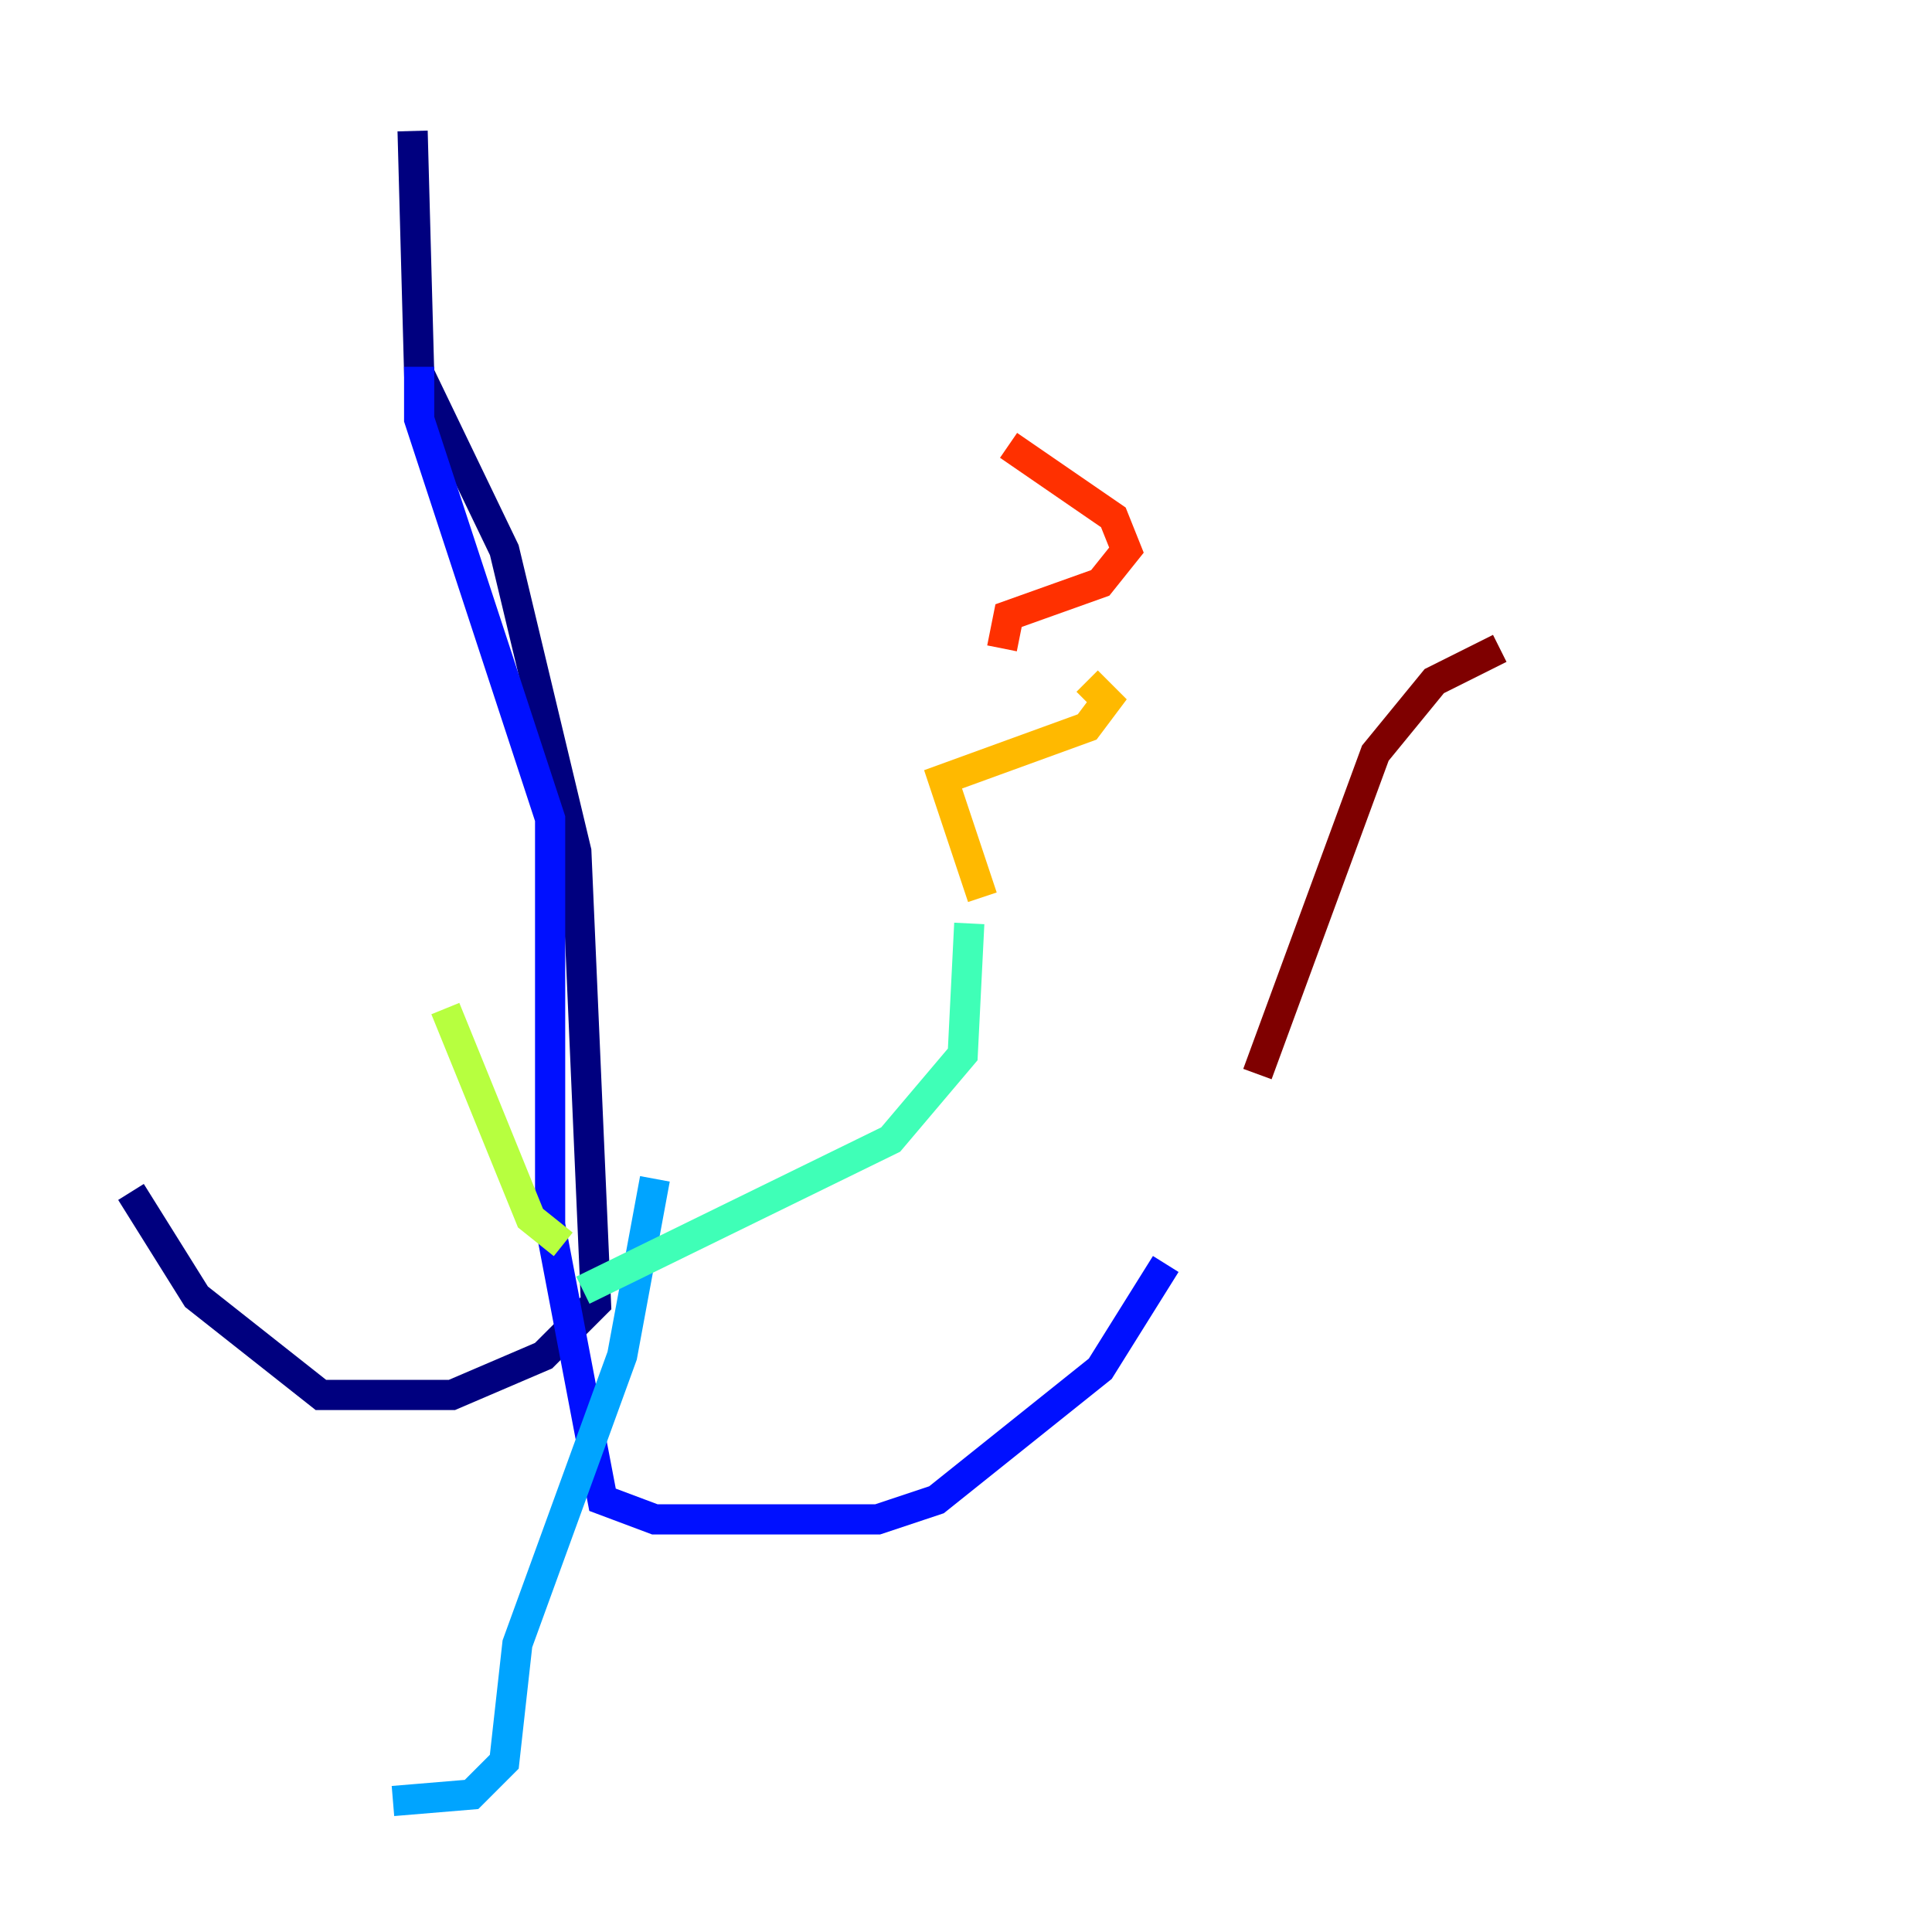 <?xml version="1.0" encoding="utf-8" ?>
<svg baseProfile="tiny" height="128" version="1.2" viewBox="0,0,128,128" width="128" xmlns="http://www.w3.org/2000/svg" xmlns:ev="http://www.w3.org/2001/xml-events" xmlns:xlink="http://www.w3.org/1999/xlink"><defs /><polyline fill="none" points="27.336,8.678 27.77,24.732 33.41,36.447 38.183,56.407 39.485,86.346 36.014,89.817 29.939,92.42 21.261,92.42 13.017,85.912 8.678,78.969" stroke="#00007f" stroke-width="2" /><polyline fill="none" points="27.77,24.298 27.77,27.77 36.447,54.237 36.447,81.139 39.919,99.363 43.39,100.664 58.142,100.664 62.047,99.363 72.895,90.685 77.234,83.742" stroke="#0010ff" stroke-width="2" /><polyline fill="none" points="43.39,78.102 41.22,89.817 34.278,108.909 33.41,116.719 31.241,118.888 26.034,119.322" stroke="#00a4ff" stroke-width="2" /><polyline fill="none" points="38.617,85.478 59.01,75.498 63.783,69.858 64.217,61.18" stroke="#3fffb7" stroke-width="2" /><polyline fill="none" points="37.315,82.441 35.146,80.705 29.505,66.82" stroke="#b7ff3f" stroke-width="2" /><polyline fill="none" points="65.085,59.444 62.481,51.634 72.027,48.163 73.329,46.427 72.027,45.125" stroke="#ffb900" stroke-width="2" /><polyline fill="none" points="66.386,42.956 66.82,40.786 72.895,38.617 74.63,36.447 73.763,34.278 66.82,29.505" stroke="#ff3000" stroke-width="2" /><polyline fill="none" points="83.308,71.159 91.119,49.898 95.024,45.125 99.363,42.956" stroke="#7f0000" stroke-width="2" /></svg>